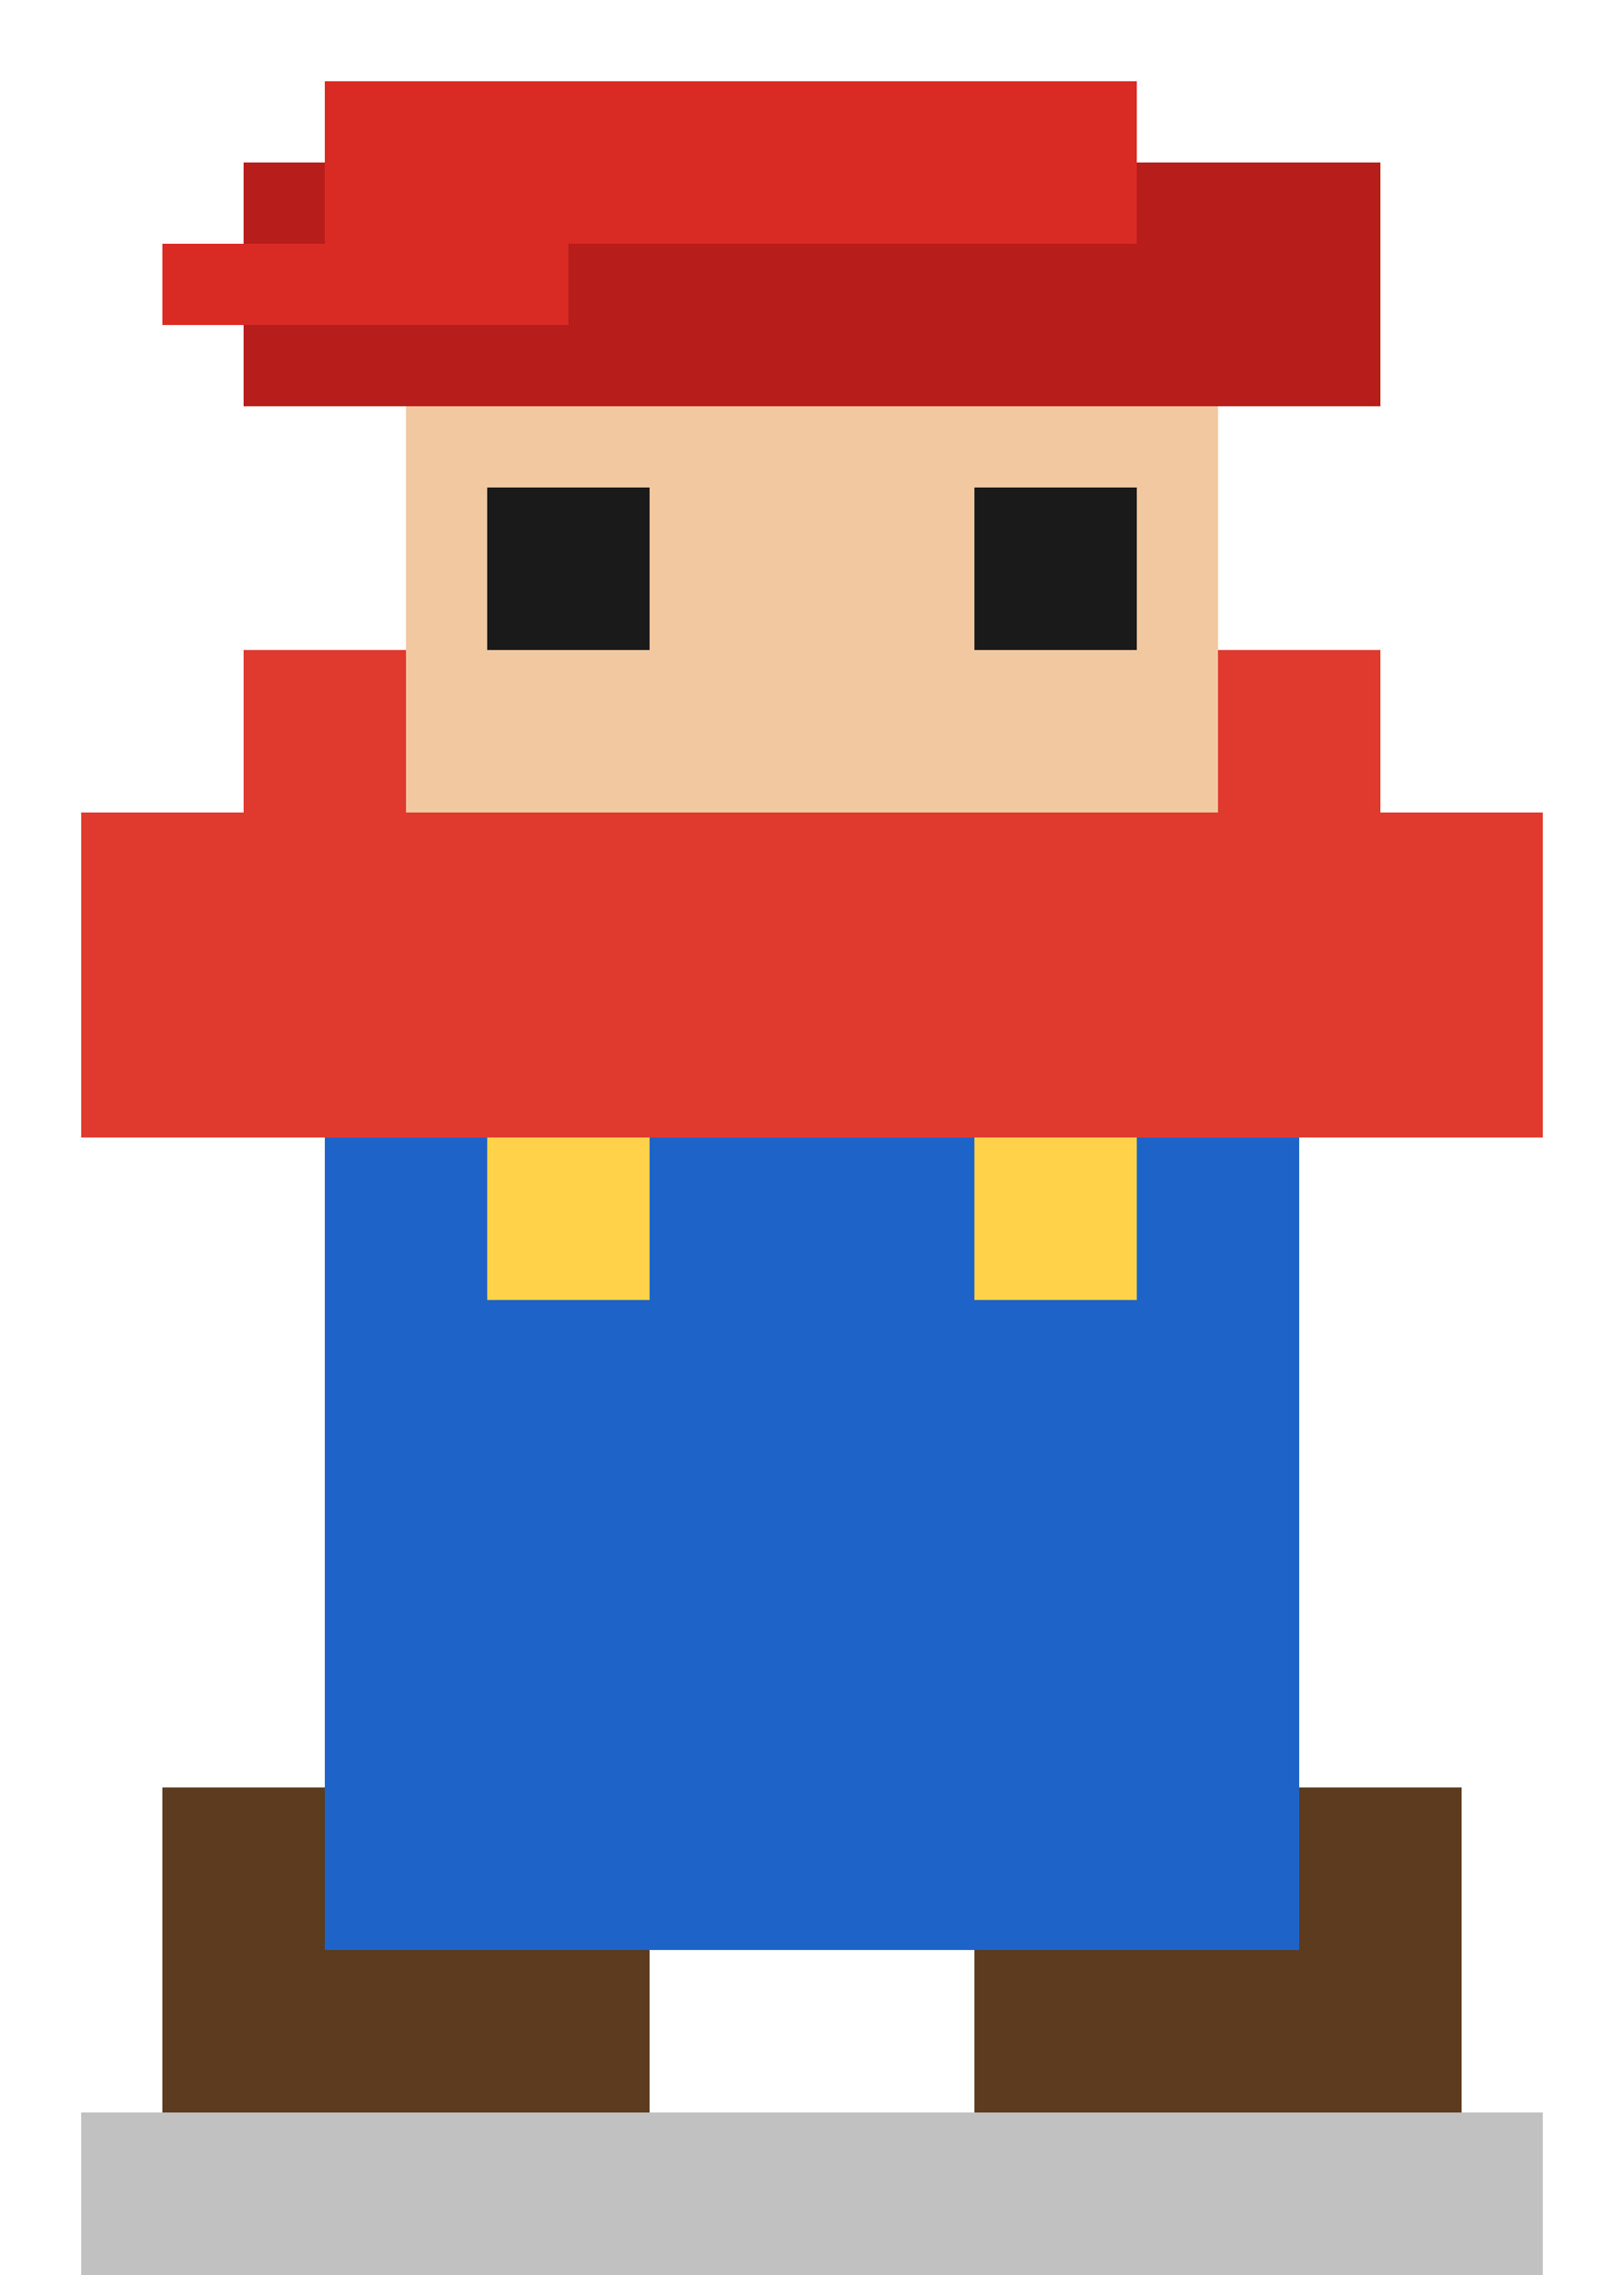 <svg xmlns="http://www.w3.org/2000/svg" width="20" height="28" viewBox="0 0 20 28" shape-rendering="crispEdges">
  <rect width="20" height="28" fill="none"/>
  <!-- Shadow -->
  <rect x="1" y="26" width="18" height="2" fill="#0b0b0b" opacity="0.25"/>
  <!-- Boots -->
  <rect x="2" y="22" width="6" height="4" fill="#5c3b1e"/>
  <rect x="12" y="22" width="6" height="4" fill="#5c3b1e"/>
  <!-- Overalls -->
  <rect x="4" y="12" width="12" height="12" fill="#1e64c8"/>
  <rect x="6" y="12" width="2" height="4" fill="#ffd249"/>
  <rect x="12" y="12" width="2" height="4" fill="#ffd249"/>
  <!-- Shirt -->
  <rect x="3" y="8" width="14" height="6" fill="#e03a2f"/>
  <rect x="1" y="10" width="3" height="4" fill="#e03a2f"/>
  <rect x="16" y="10" width="3" height="4" fill="#e03a2f"/>
  <!-- Face -->
  <rect x="5" y="4" width="10" height="6" fill="#f2c8a0"/>
  <rect x="6" y="6" width="2" height="2" fill="#1a1a1a"/>
  <rect x="12" y="6" width="2" height="2" fill="#1a1a1a"/>
  <!-- Cap -->
  <rect x="3" y="2" width="14" height="3" fill="#b71d1a"/>
  <rect x="4" y="1" width="10" height="2" fill="#da2a24"/>
  <rect x="2" y="3" width="5" height="1" fill="#da2a24"/>
</svg>
